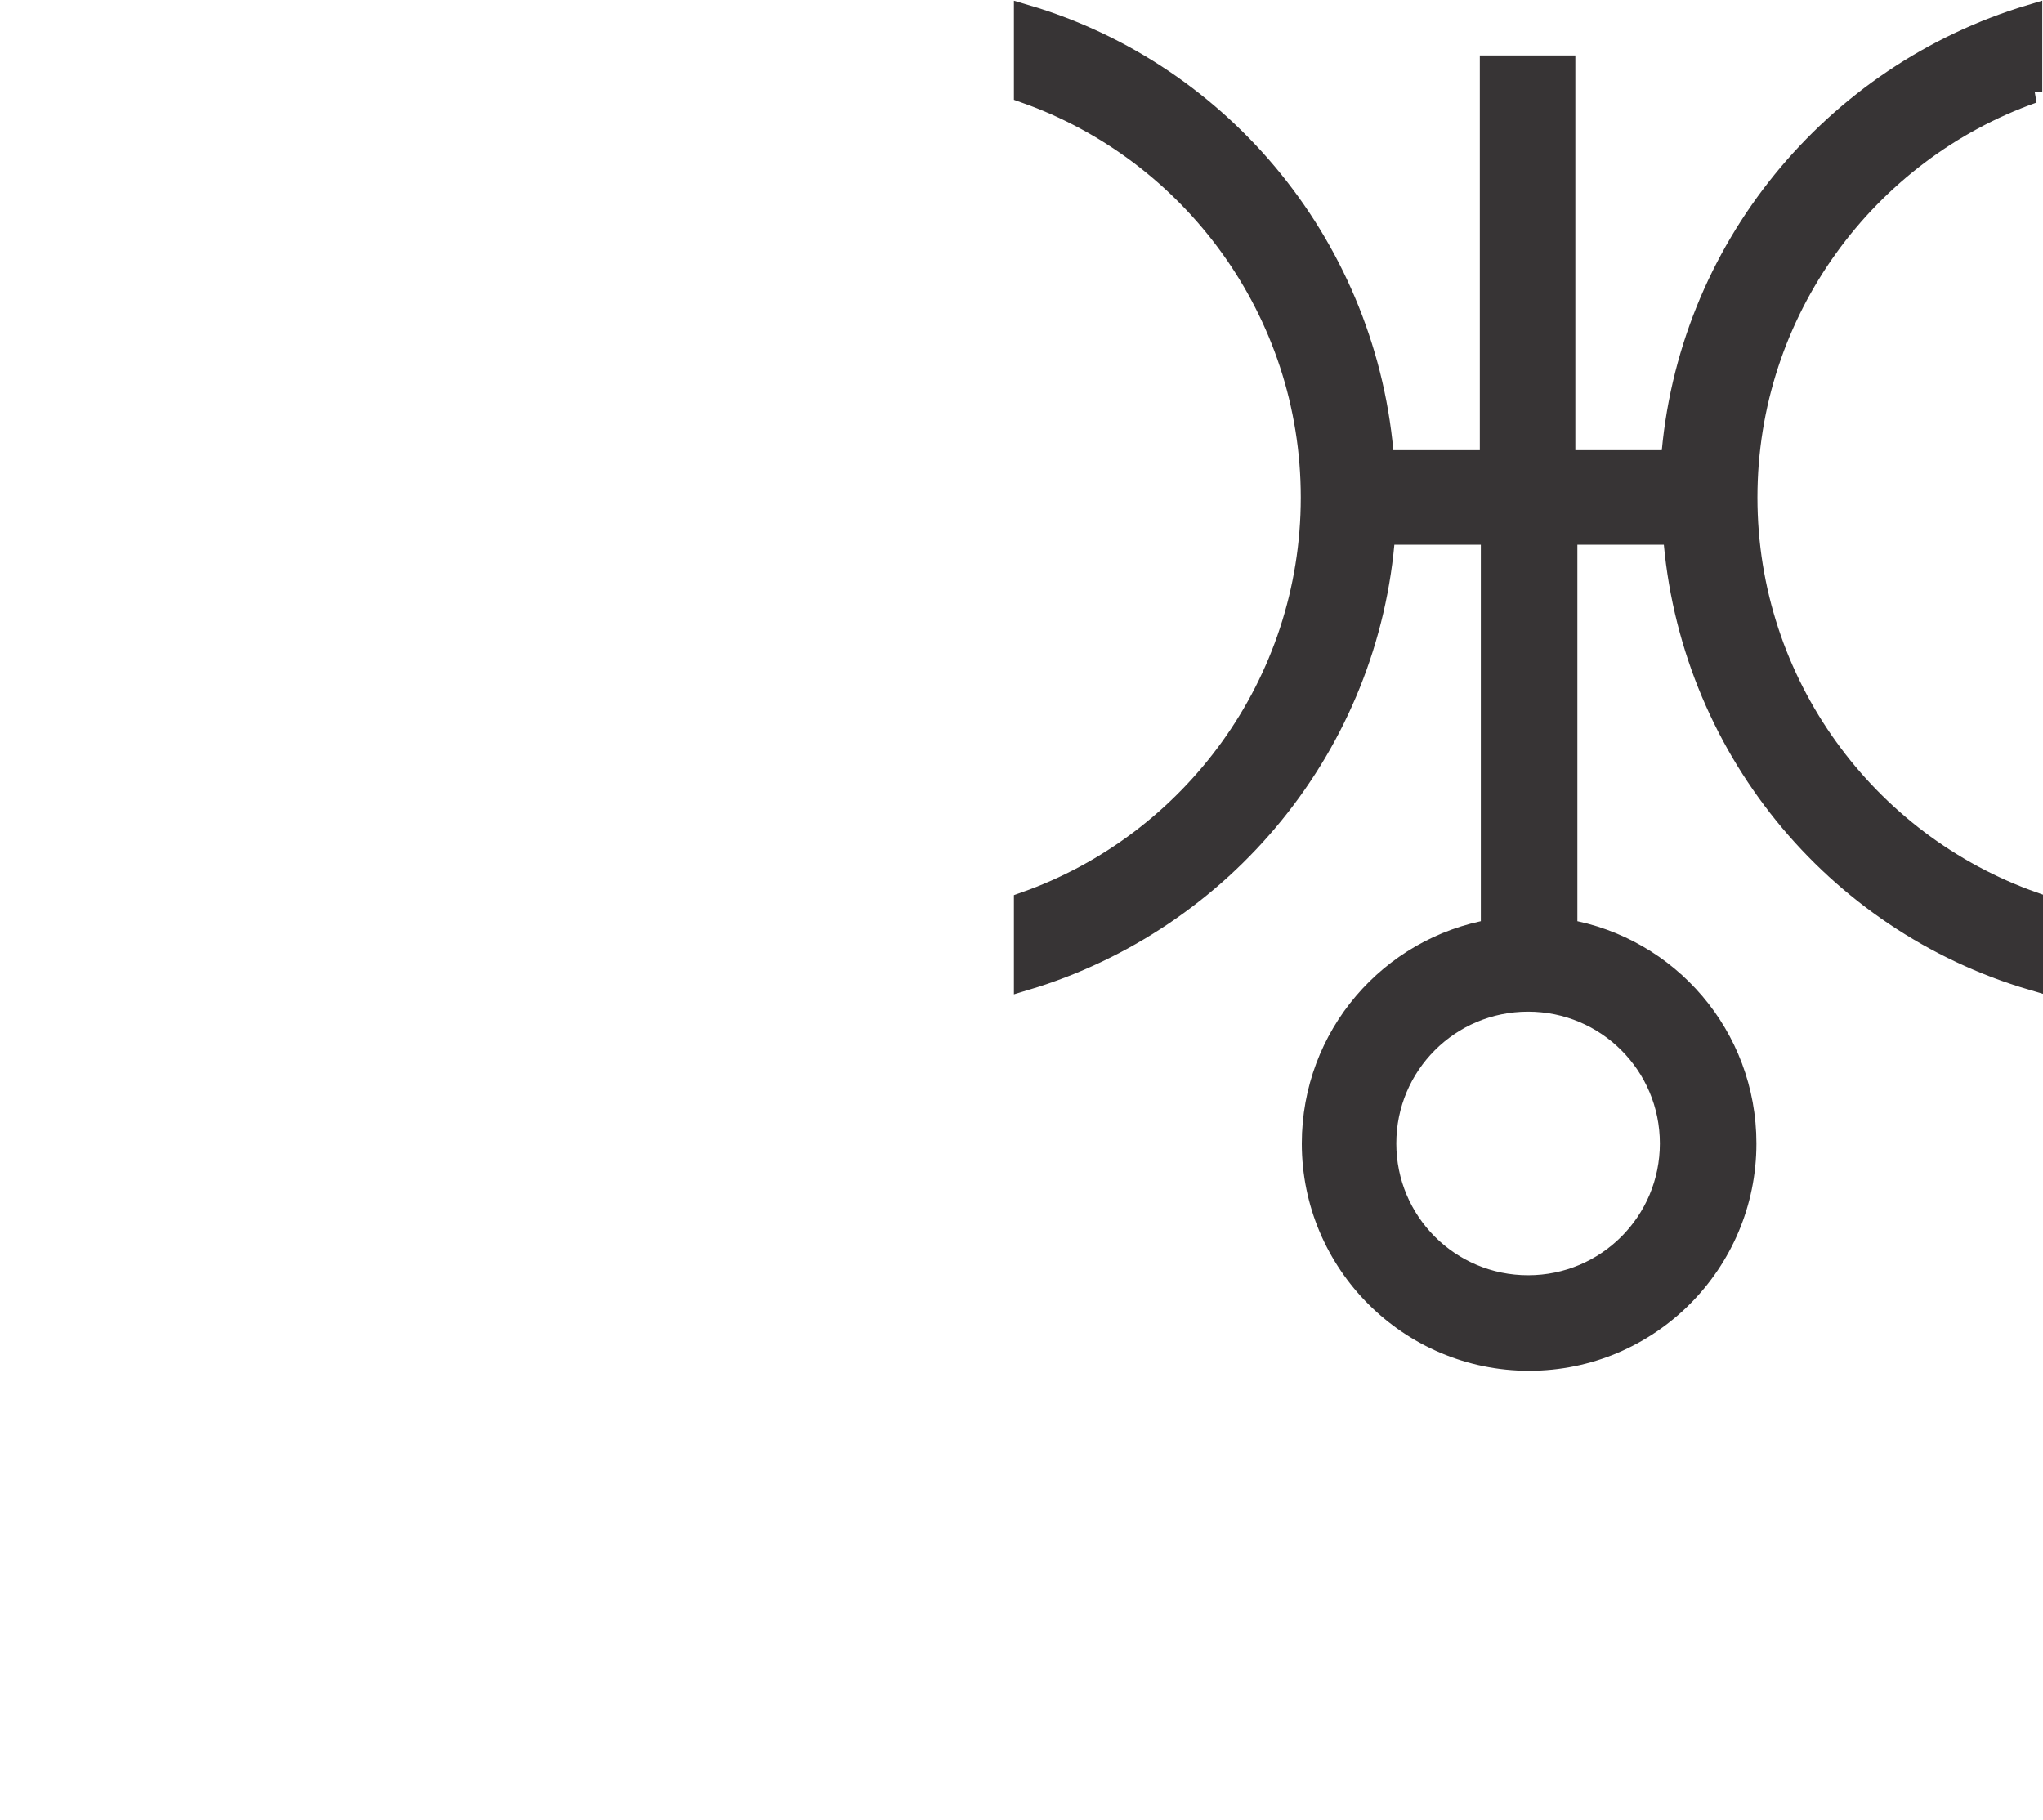<?xml version="1.0" encoding="UTF-8"?>
<!DOCTYPE svg PUBLIC "-//W3C//DTD SVG 1.1//EN" "http://www.w3.org/Graphics/SVG/1.1/DTD/svg11.dtd">
<!-- Creator: CorelDRAW X6 -->
<svg xmlns="http://www.w3.org/2000/svg" xml:space="preserve" width="61.841mm" height="55.087mm" version="1.1" style="shape-rendering:geometricPrecision; text-rendering:geometricPrecision; image-rendering:optimizeQuality; fill-rule:evenodd; clip-rule:evenodd"
viewBox="0 0 2008 1789"
 xmlns:xlink="http://www.w3.org/1999/xlink">
 <defs>
  <style type="text/css">
   <![CDATA[
    .str0 {stroke:#373435;stroke-width:22.91}
    .fil0 {fill:#373435;fill-rule:nonzero}
   ]]>
  </style>
 </defs>
 <g id="fertige_x0020_Planeten">
    
  <path class="fil0 str0" d="M1996 90l0 -74c-193,58 -337,230 -352,438l-107 0 0 -388 -71 0 0 388 -107 0c-15,-208 -158,-381 -351,-438l0 74c164,58 282,215 282,399 0,184 -118,341 -282,399l0 74c193,-58 337,-230 352,-438l107 0 0 391c-100,17 -176,104 -176,209 0,117 95,212 212,212 117,0 212,-95 212,-212 0,-105 -76,-192 -176,-209l0 -391 107 0c15,208 158,381 352,438l0 -74c-164,-58 -282,-215 -282,-399 0,-184 118,-341 282,-399zm-353 1034l0 0c0,78 -63,141 -141,141 -78,0 -141,-63 -141,-141 0,-78 63,-141 141,-141 78,0 141,63 141,141z"/>  
 </g>
</svg>
